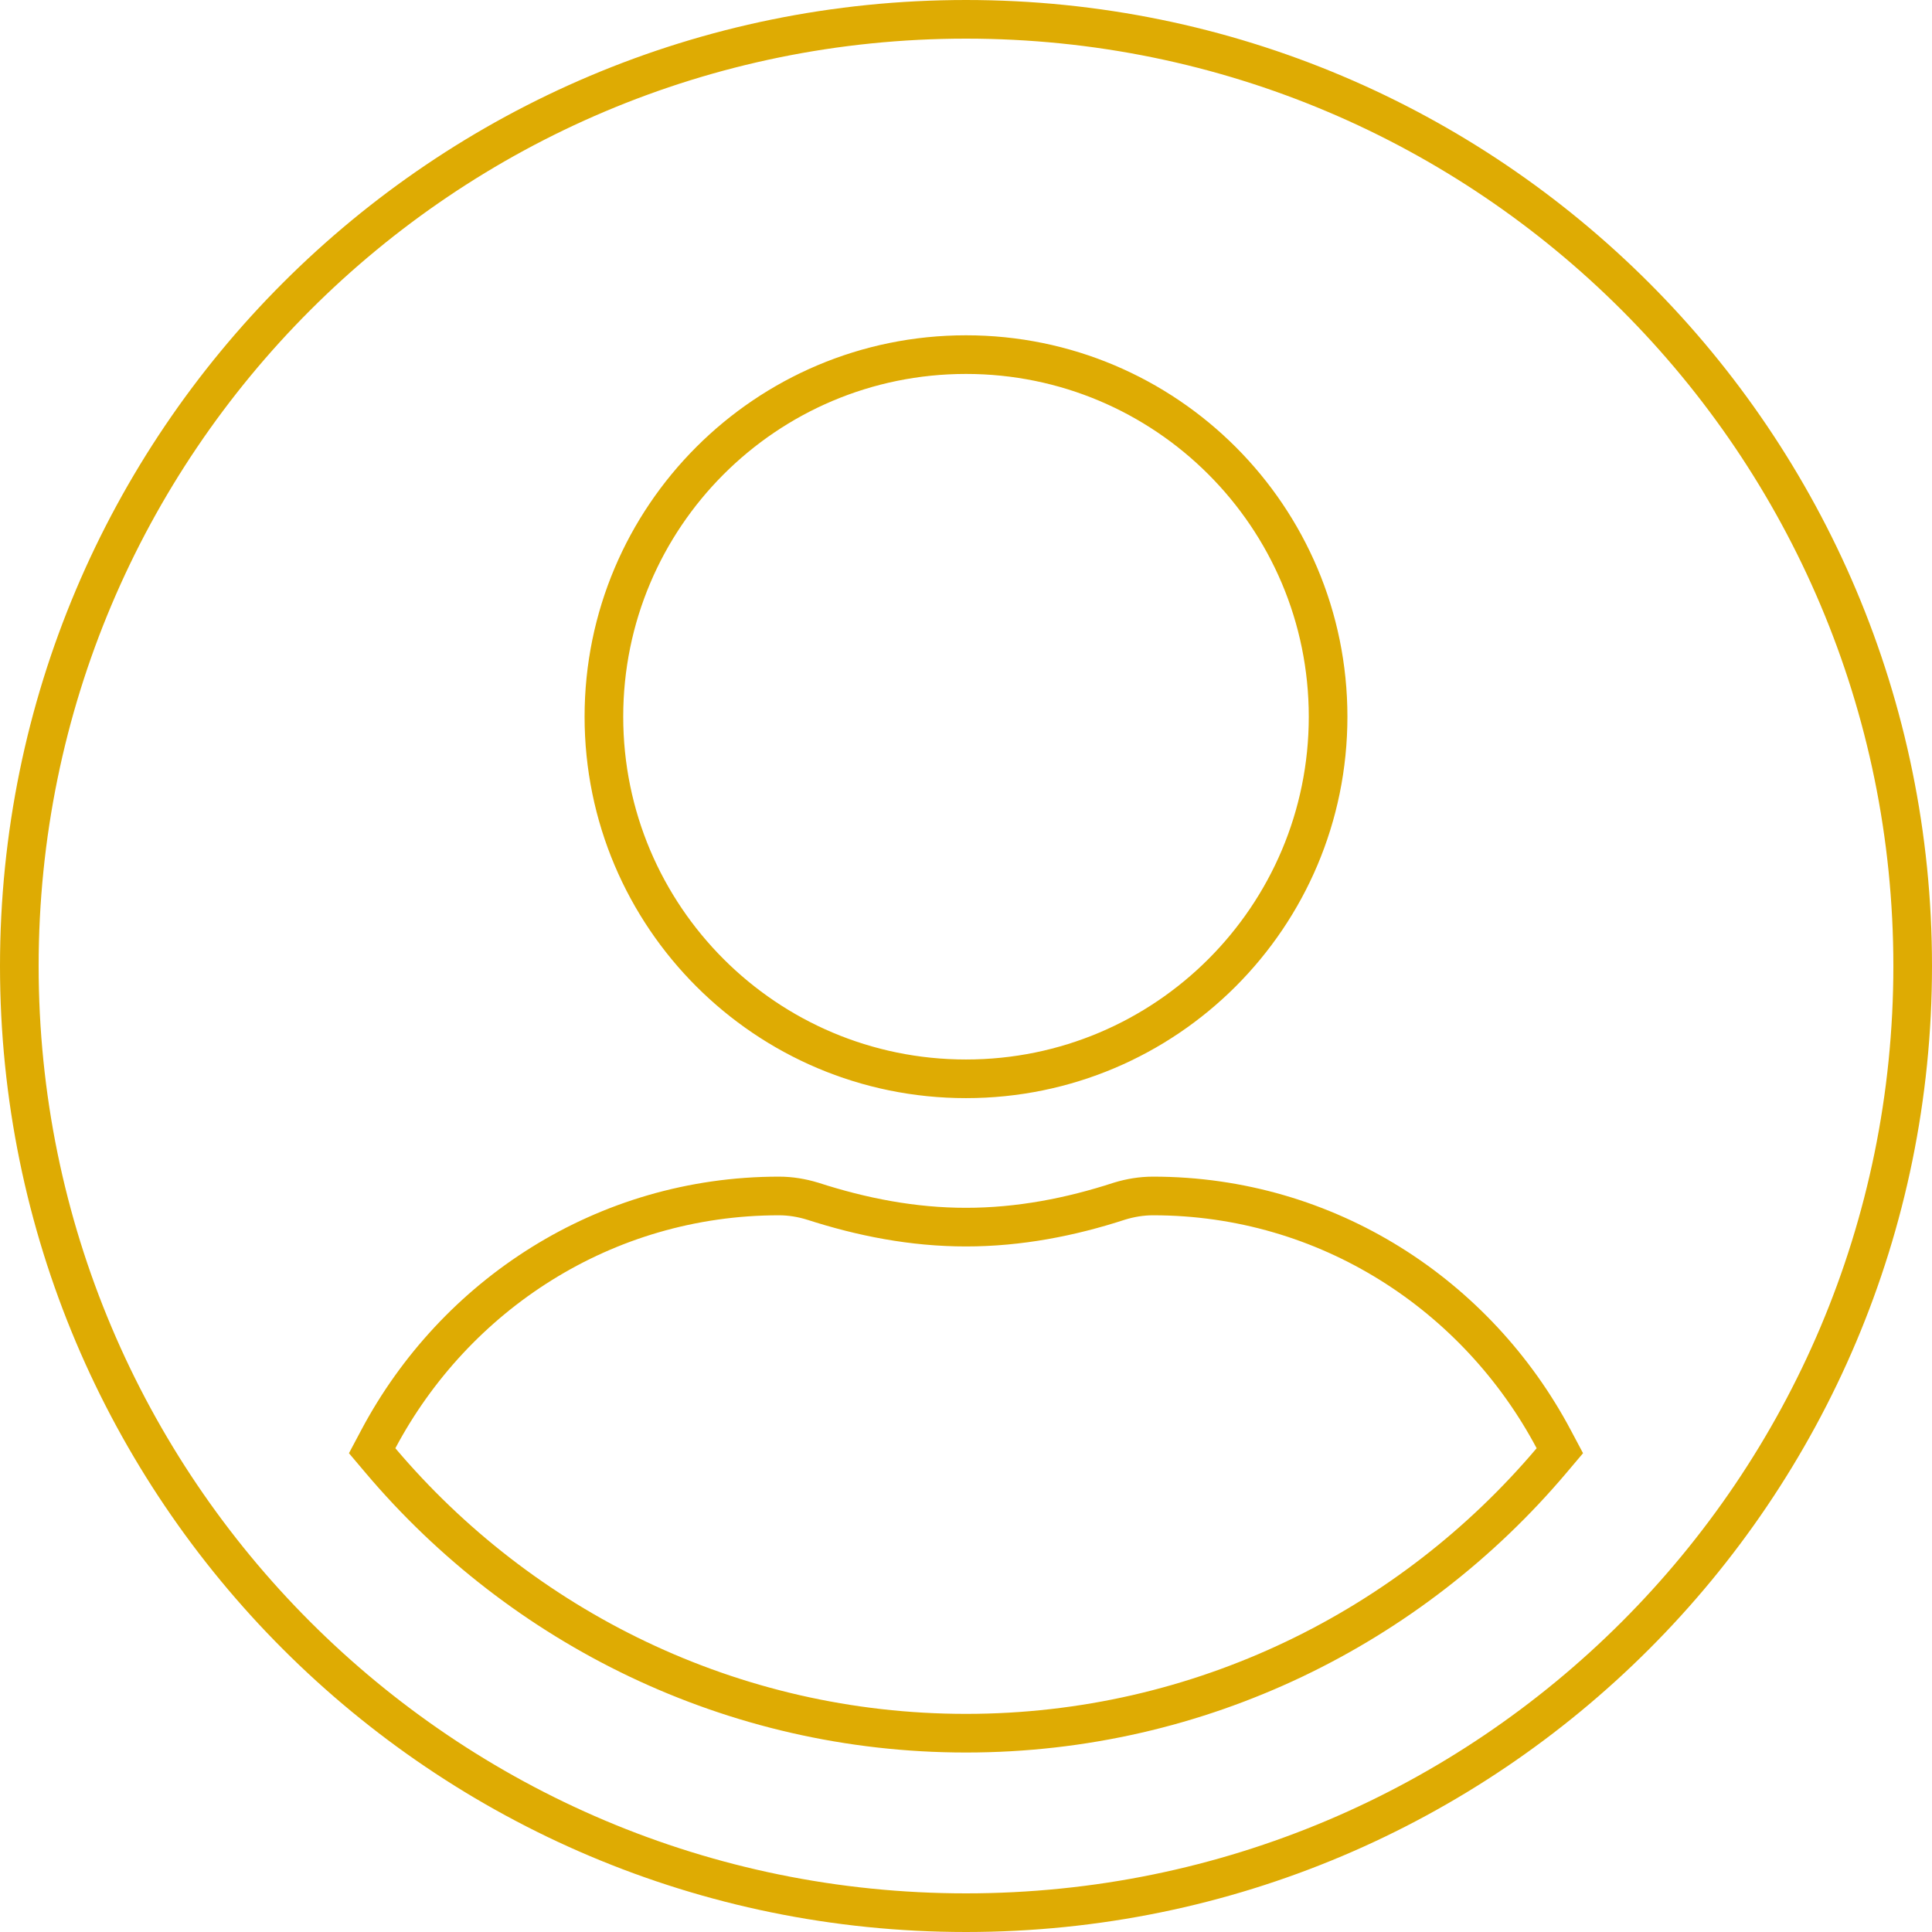 <svg width="100" height="100" viewBox="0 0 100 100" fill="none" xmlns="http://www.w3.org/2000/svg">
<path d="M19.581 74.491L19.263 75.089L19.7 75.606C26.977 84.206 37.856 89.71 50 89.71C62.144 89.71 73.023 84.206 80.3 75.606L80.737 75.089L80.419 74.491C76.467 67.048 68.72 61.903 59.677 61.903C59.083 61.903 58.501 62.002 57.955 62.168L57.946 62.171L57.936 62.174C55.413 62.996 52.757 63.516 50 63.516C47.244 63.516 44.608 62.996 42.062 62.173L42.053 62.171L42.045 62.168C41.499 62.002 40.917 61.903 40.323 61.903C31.28 61.903 23.533 67.048 19.581 74.491ZM1 50C1 22.931 22.931 1 50 1C77.069 1 99 22.931 99 50C99 77.069 77.069 99 50 99C22.931 99 1 77.069 1 50ZM68.742 37.097C68.742 26.746 60.351 18.355 50 18.355C39.649 18.355 31.258 26.746 31.258 37.097C31.258 47.447 39.649 55.839 50 55.839C60.351 55.839 68.742 47.447 68.742 37.097Z" stroke="#DEAB03" stroke-width="2"/>
</svg>
